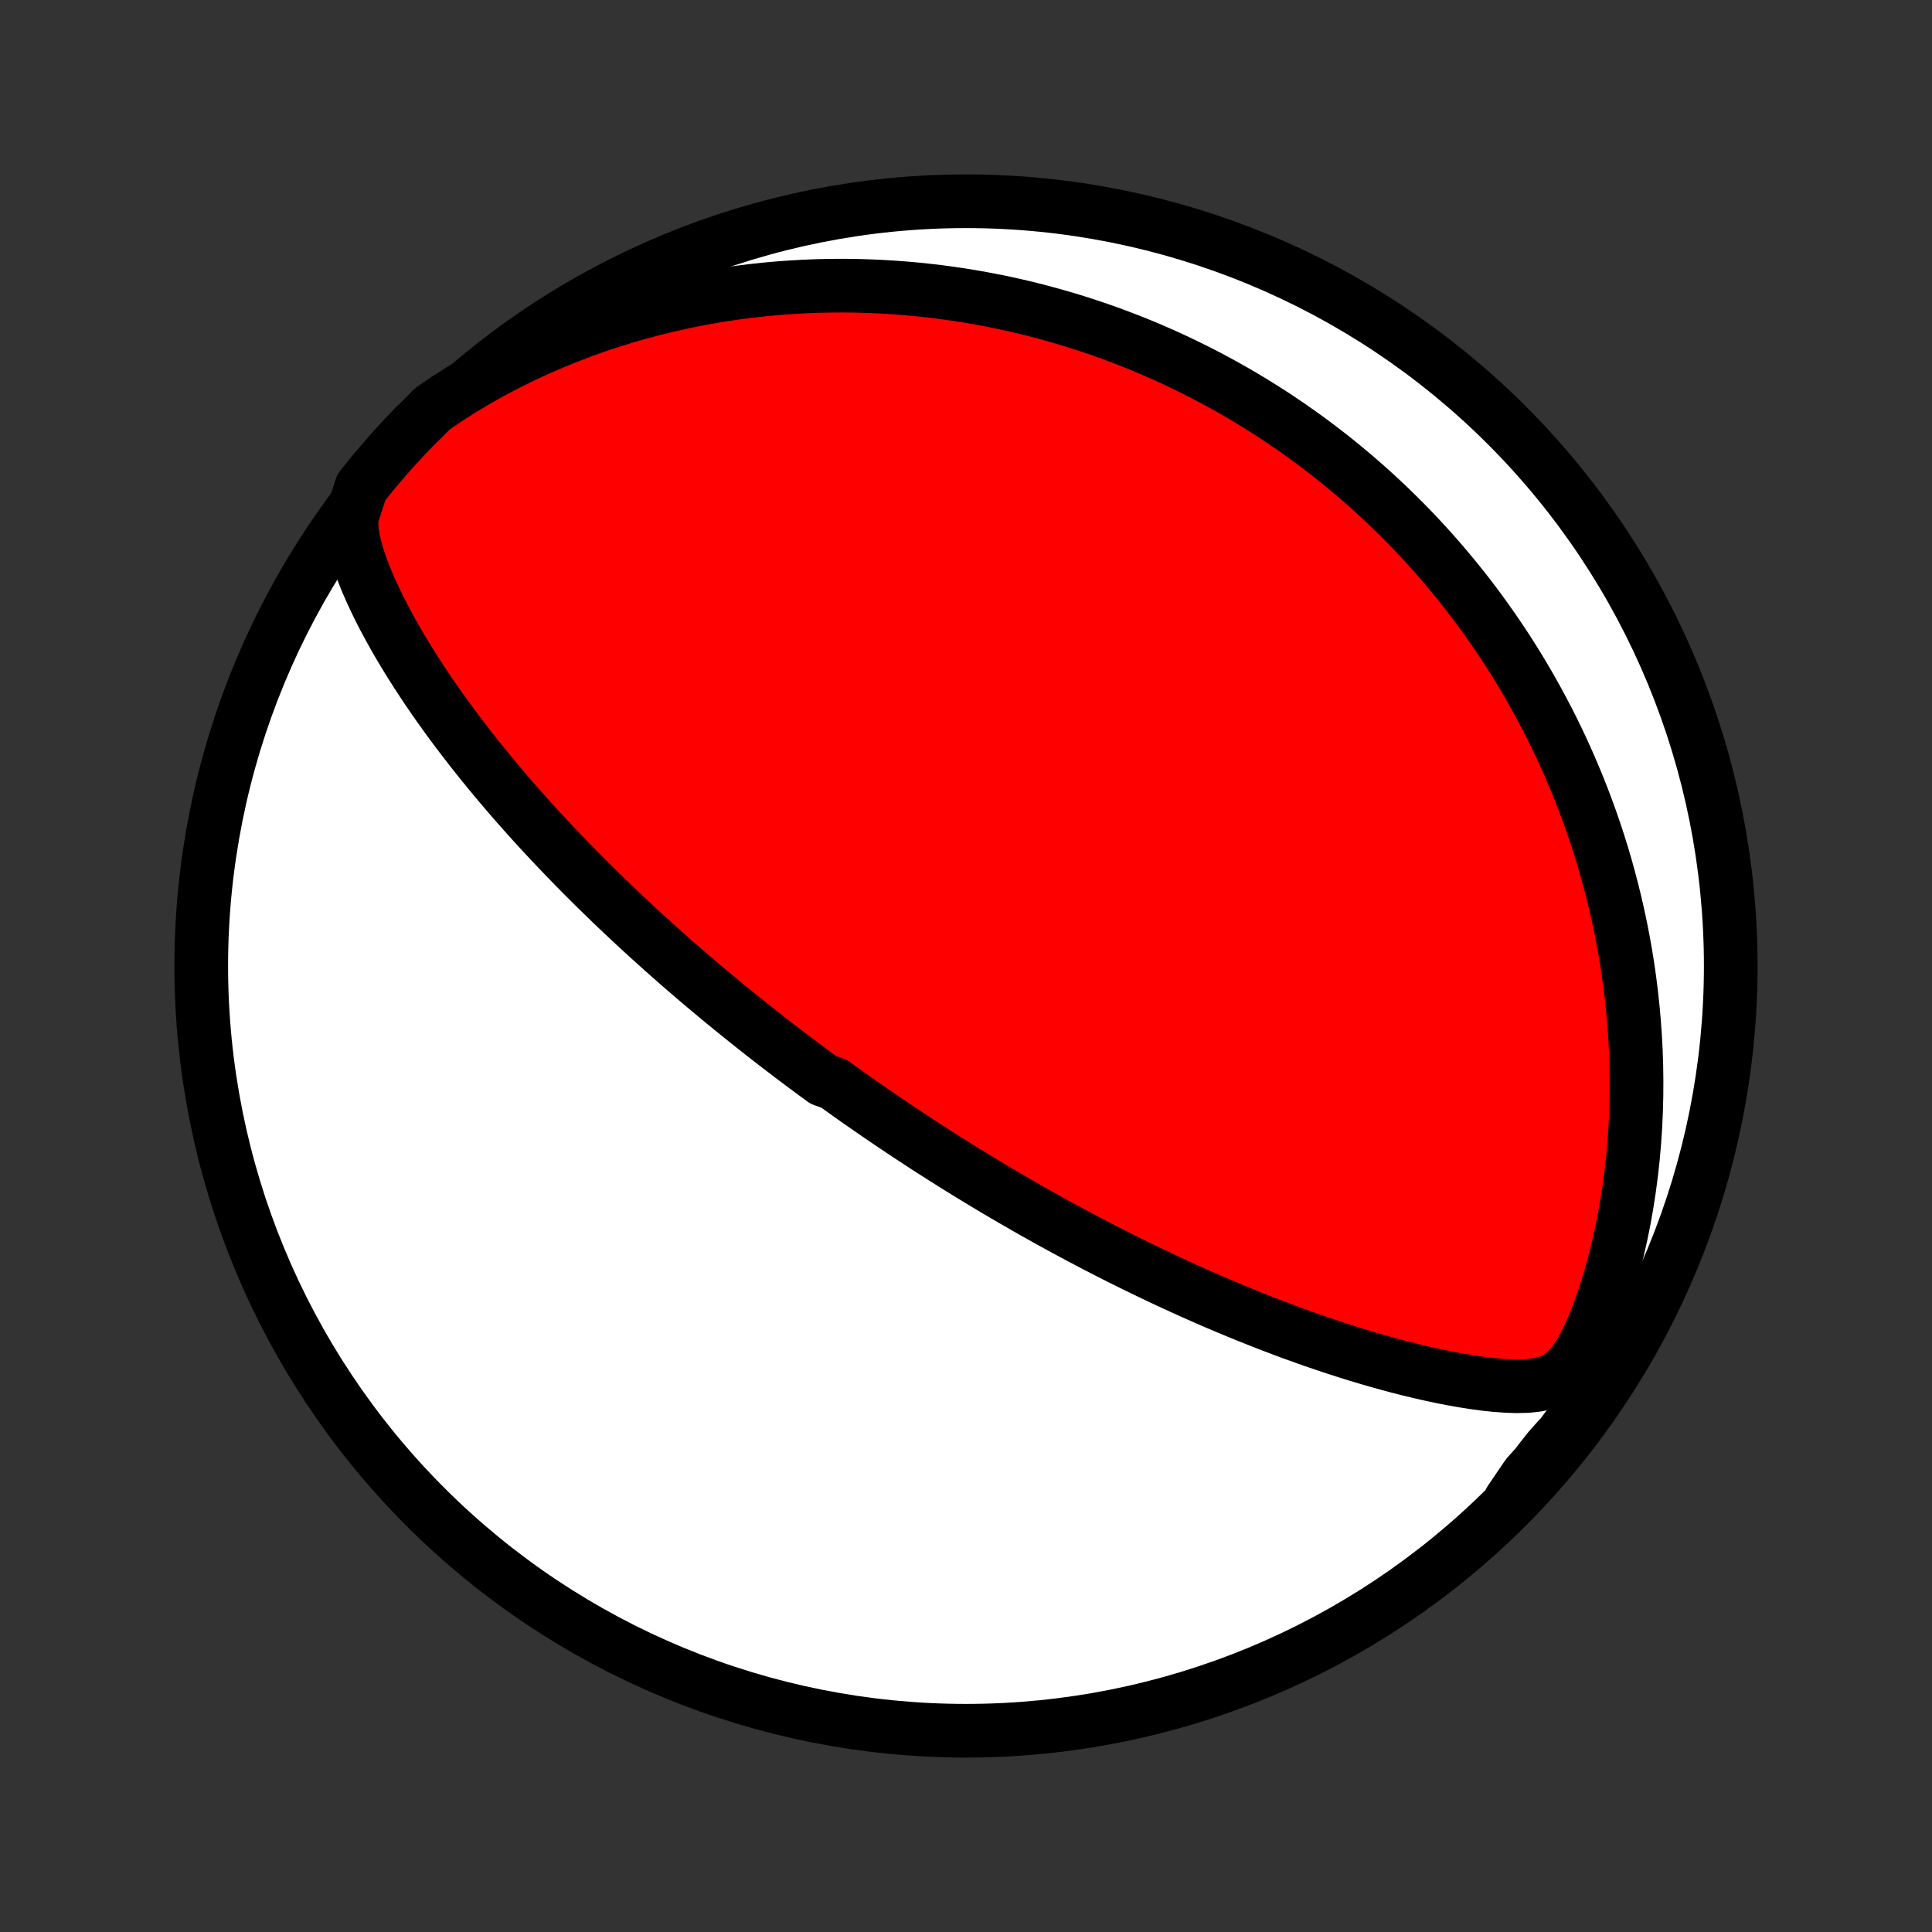 <?xml version="1.0" encoding="utf-8" standalone="no"?>
<!DOCTYPE svg PUBLIC "-//W3C//DTD SVG 1.1//EN"
  "http://www.w3.org/Graphics/SVG/1.1/DTD/svg11.dtd">
<!-- Created with matplotlib (http://matplotlib.org/) -->
<svg height="72pt" version="1.1" viewBox="0 0 72 72" width="72pt" xmlns="http://www.w3.org/2000/svg" xmlns:xlink="http://www.w3.org/1999/xlink">
 <rect x="0" y="0" width="72" height="72" fill="#333333" stroke="none"/>
 <defs>
  <style type="text/css">
*{stroke-linecap:butt;stroke-linejoin:round;}
  </style>
 </defs>
 <g id="figure_1">
  <g id="patch_1">
   <path d="
M0 72
L72 72
L72 0
L0 0
z
" style="fill:none;"/>
  </g>
  <g id="axes_1">
   <g id="PatchCollection_1">
    <defs>
     <path d="
M36 -7.5
C43.558 -7.5 50.808 -10.503 56.153 -15.848
C61.497 -21.192 64.5 -28.442 64.5 -36
C64.5 -43.558 61.497 -50.808 56.153 -56.153
C50.808 -61.497 43.558 -64.5 36 -64.5
C28.442 -64.5 21.192 -61.497 15.848 -56.153
C10.503 -50.808 7.5 -43.558 7.5 -36
C7.5 -28.442 10.503 -21.192 15.848 -15.848
C21.192 -10.503 28.442 -7.5 36 -7.5
z
" id="C0_0_a811fe30f3"/>
     <path d="
M13.093 -52.685
L13.104 -52.29
L13.162 -51.902
L13.252 -51.52
L13.365 -51.144
L13.497 -50.771
L13.642 -50.402
L13.799 -50.037
L13.966 -49.675
L14.14 -49.317
L14.322 -48.962
L14.511 -48.611
L14.705 -48.263
L14.904 -47.919
L15.108 -47.578
L15.316 -47.242
L15.527 -46.909
L15.742 -46.58
L15.959 -46.255
L16.179 -45.934
L16.402 -45.617
L16.626 -45.305
L16.852 -44.996
L17.08 -44.691
L17.309 -44.391
L17.539 -44.094
L17.77 -43.802
L18.001 -43.514
L18.233 -43.23
L18.465 -42.95
L18.697 -42.674
L18.929 -42.402
L19.161 -42.134
L19.393 -41.87
L19.625 -41.609
L19.856 -41.353
L20.087 -41.1
L20.317 -40.851
L20.546 -40.606
L20.775 -40.364
L21.003 -40.126
L21.23 -39.891
L21.456 -39.659
L21.681 -39.431
L21.906 -39.206
L22.129 -38.984
L22.352 -38.765
L22.574 -38.549
L22.794 -38.336
L23.014 -38.126
L23.233 -37.919
L23.451 -37.714
L23.668 -37.512
L23.883 -37.313
L24.098 -37.116
L24.313 -36.922
L24.526 -36.73
L24.738 -36.54
L24.95 -36.352
L25.16 -36.167
L25.37 -35.983
L25.58 -35.802
L25.788 -35.623
L25.996 -35.445
L26.203 -35.27
L26.41 -35.096
L26.616 -34.924
L26.821 -34.753
L27.026 -34.584
L27.231 -34.417
L27.435 -34.251
L27.639 -34.087
L27.842 -33.924
L28.045 -33.762
L28.248 -33.601
L28.451 -33.442
L28.653 -33.284
L28.855 -33.127
L29.058 -32.971
L29.26 -32.816
L29.462 -32.662
L29.665 -32.509
L29.867 -32.357
L30.07 -32.206
L30.273 -32.056
L30.476 -31.906
L30.68 -31.757
L31.088 -31.609
L31.293 -31.461
L31.498 -31.314
L31.704 -31.167
L31.911 -31.021
L32.118 -30.876
L32.327 -30.731
L32.536 -30.586
L32.745 -30.442
L32.956 -30.298
L33.168 -30.154
L33.381 -30.011
L33.594 -29.868
L33.81 -29.725
L34.026 -29.582
L34.243 -29.44
L34.462 -29.297
L34.683 -29.155
L34.905 -29.013
L35.128 -28.871
L35.353 -28.729
L35.58 -28.586
L35.808 -28.444
L36.039 -28.302
L36.271 -28.16
L36.505 -28.017
L36.741 -27.875
L36.98 -27.732
L37.22 -27.589
L37.463 -27.446
L37.708 -27.303
L37.955 -27.16
L38.205 -27.016
L38.458 -26.872
L38.713 -26.728
L38.971 -26.584
L39.231 -26.44
L39.495 -26.295
L39.761 -26.151
L40.031 -26.006
L40.303 -25.86
L40.578 -25.715
L40.857 -25.569
L41.139 -25.424
L41.425 -25.278
L41.713 -25.132
L42.006 -24.986
L42.302 -24.84
L42.601 -24.694
L42.904 -24.548
L43.211 -24.402
L43.521 -24.256
L43.836 -24.111
L44.154 -23.965
L44.476 -23.82
L44.802 -23.676
L45.132 -23.532
L45.466 -23.388
L45.804 -23.245
L46.145 -23.104
L46.491 -22.963
L46.841 -22.823
L47.194 -22.684
L47.551 -22.547
L47.913 -22.41
L48.278 -22.276
L48.646 -22.144
L49.018 -22.013
L49.394 -21.885
L49.773 -21.759
L50.155 -21.636
L50.54 -21.516
L50.928 -21.399
L51.319 -21.285
L51.713 -21.175
L52.109 -21.069
L52.507 -20.968
L52.907 -20.871
L53.309 -20.78
L53.711 -20.694
L54.115 -20.615
L54.52 -20.543
L54.924 -20.479
L55.328 -20.424
L55.73 -20.381
L56.13 -20.351
L56.527 -20.338
L56.917 -20.348
L57.299 -20.39
L57.665 -20.477
L58.012 -20.627
L58.333 -20.861
L58.629 -21.186
L58.9 -21.593
L59.15 -22.06
L59.38 -22.57
L59.592 -23.108
L59.787 -23.664
L59.966 -24.232
L60.129 -24.808
L60.276 -25.39
L60.409 -25.974
L60.527 -26.56
L60.63 -27.146
L60.72 -27.732
L60.796 -28.315
L60.859 -28.895
L60.909 -29.473
L60.947 -30.046
L60.972 -30.615
L60.986 -31.179
L60.989 -31.737
L60.981 -32.29
L60.963 -32.836
L60.934 -33.376
L60.896 -33.91
L60.849 -34.436
L60.793 -34.956
L60.729 -35.468
L60.657 -35.973
L60.577 -36.47
L60.489 -36.96
L60.395 -37.442
L60.294 -37.917
L60.187 -38.384
L60.074 -38.843
L59.955 -39.295
L59.831 -39.739
L59.702 -40.176
L59.568 -40.605
L59.429 -41.027
L59.286 -41.441
L59.138 -41.848
L58.987 -42.248
L58.832 -42.641
L58.674 -43.027
L58.512 -43.407
L58.347 -43.779
L58.18 -44.145
L58.009 -44.505
L57.836 -44.858
L57.66 -45.205
L57.481 -45.546
L57.3 -45.881
L57.117 -46.21
L56.932 -46.533
L56.745 -46.851
L56.556 -47.164
L56.365 -47.471
L56.172 -47.773
L55.977 -48.07
L55.781 -48.362
L55.583 -48.649
L55.383 -48.931
L55.182 -49.209
L54.979 -49.483
L54.775 -49.752
L54.569 -50.017
L54.362 -50.277
L54.153 -50.534
L53.943 -50.786
L53.731 -51.035
L53.519 -51.28
L53.304 -51.521
L53.088 -51.759
L52.871 -51.993
L52.652 -52.224
L52.432 -52.451
L52.21 -52.675
L51.986 -52.896
L51.762 -53.114
L51.535 -53.329
L51.307 -53.541
L51.078 -53.75
L50.846 -53.956
L50.613 -54.159
L50.379 -54.359
L50.142 -54.557
L49.904 -54.752
L49.664 -54.945
L49.422 -55.135
L49.178 -55.322
L48.932 -55.507
L48.684 -55.69
L48.433 -55.87
L48.181 -56.048
L47.926 -56.223
L47.669 -56.396
L47.41 -56.567
L47.148 -56.735
L46.884 -56.901
L46.617 -57.065
L46.348 -57.227
L46.076 -57.386
L45.8 -57.543
L45.523 -57.698
L45.242 -57.85
L44.958 -58
L44.671 -58.148
L44.38 -58.294
L44.087 -58.437
L43.79 -58.578
L43.489 -58.716
L43.185 -58.852
L42.877 -58.986
L42.566 -59.117
L42.25 -59.245
L41.93 -59.37
L41.607 -59.493
L41.279 -59.614
L40.947 -59.731
L40.61 -59.845
L40.269 -59.957
L39.923 -60.065
L39.573 -60.17
L39.218 -60.271
L38.857 -60.369
L38.492 -60.464
L38.122 -60.555
L37.746 -60.642
L37.365 -60.725
L36.978 -60.803
L36.586 -60.878
L36.188 -60.948
L35.785 -61.013
L35.376 -61.073
L34.961 -61.128
L34.539 -61.178
L34.112 -61.222
L33.679 -61.26
L33.239 -61.292
L32.794 -61.318
L32.342 -61.337
L31.884 -61.35
L31.419 -61.355
L30.949 -61.352
L30.472 -61.342
L29.989 -61.323
L29.501 -61.296
L29.006 -61.26
L28.505 -61.215
L27.999 -61.16
L27.487 -61.095
L26.97 -61.02
L26.447 -60.933
L25.92 -60.836
L25.387 -60.727
L24.851 -60.606
L24.311 -60.473
L23.767 -60.327
L23.22 -60.168
L22.67 -59.996
L22.118 -59.81
L21.565 -59.609
L21.011 -59.394
L20.456 -59.164
L19.901 -58.92
L19.349 -58.66
L18.798 -58.384
L18.251 -58.093
L17.708 -57.786
L17.171 -57.464
L16.642 -57.125
L16.122 -56.772
L15.758 -56.403
L15.411 -56.063
L15.071 -55.707
L14.736 -55.344
L14.408 -54.976
L14.087 -54.602
L13.772 -54.223
L13.464 -53.837
z
" id="C0_1_ac2b0b5b2c"/>
     <path d="
M56.284 -16.08
L56.658 -16.581
L57.022 -17.074
L57.378 -17.55
L57.728 -17.994
L58.078 -18.387
L58.432 -18.709
L58.522 -18.953
L58.214 -18.535
L57.899 -18.145
L57.577 -17.76
L57.249 -17.38
L56.914 -17.007
z
" id="C0_2_77cbc71ffb"/>
    </defs>
    <g clip-path="url(#p1bffca34e9)">
     <use style="fill:#ffffff;stroke:#000000;stroke-width:2.0;" x="0.0" xlink:href="#C0_0_a811fe30f3" y="72.0"/>
    </g>
    <g clip-path="url(#p1bffca34e9)">
     <use style="fill:#ff0000;stroke:#000000;stroke-width:2.0;" x="0.0" xlink:href="#C0_1_ac2b0b5b2c" y="72.0"/>
    </g>
    <g clip-path="url(#p1bffca34e9)">
     <use style="fill:#ff0000;stroke:#000000;stroke-width:2.0;" x="0.0" xlink:href="#C0_2_77cbc71ffb" y="72.0"/>
    </g>
   </g>
  </g>
 </g>
 <defs>
  <clipPath id="p1bffca34e9">
   <rect height="72.0" width="72.0" x="0.0" y="0.0"/>
  </clipPath>
 </defs>
</svg>
